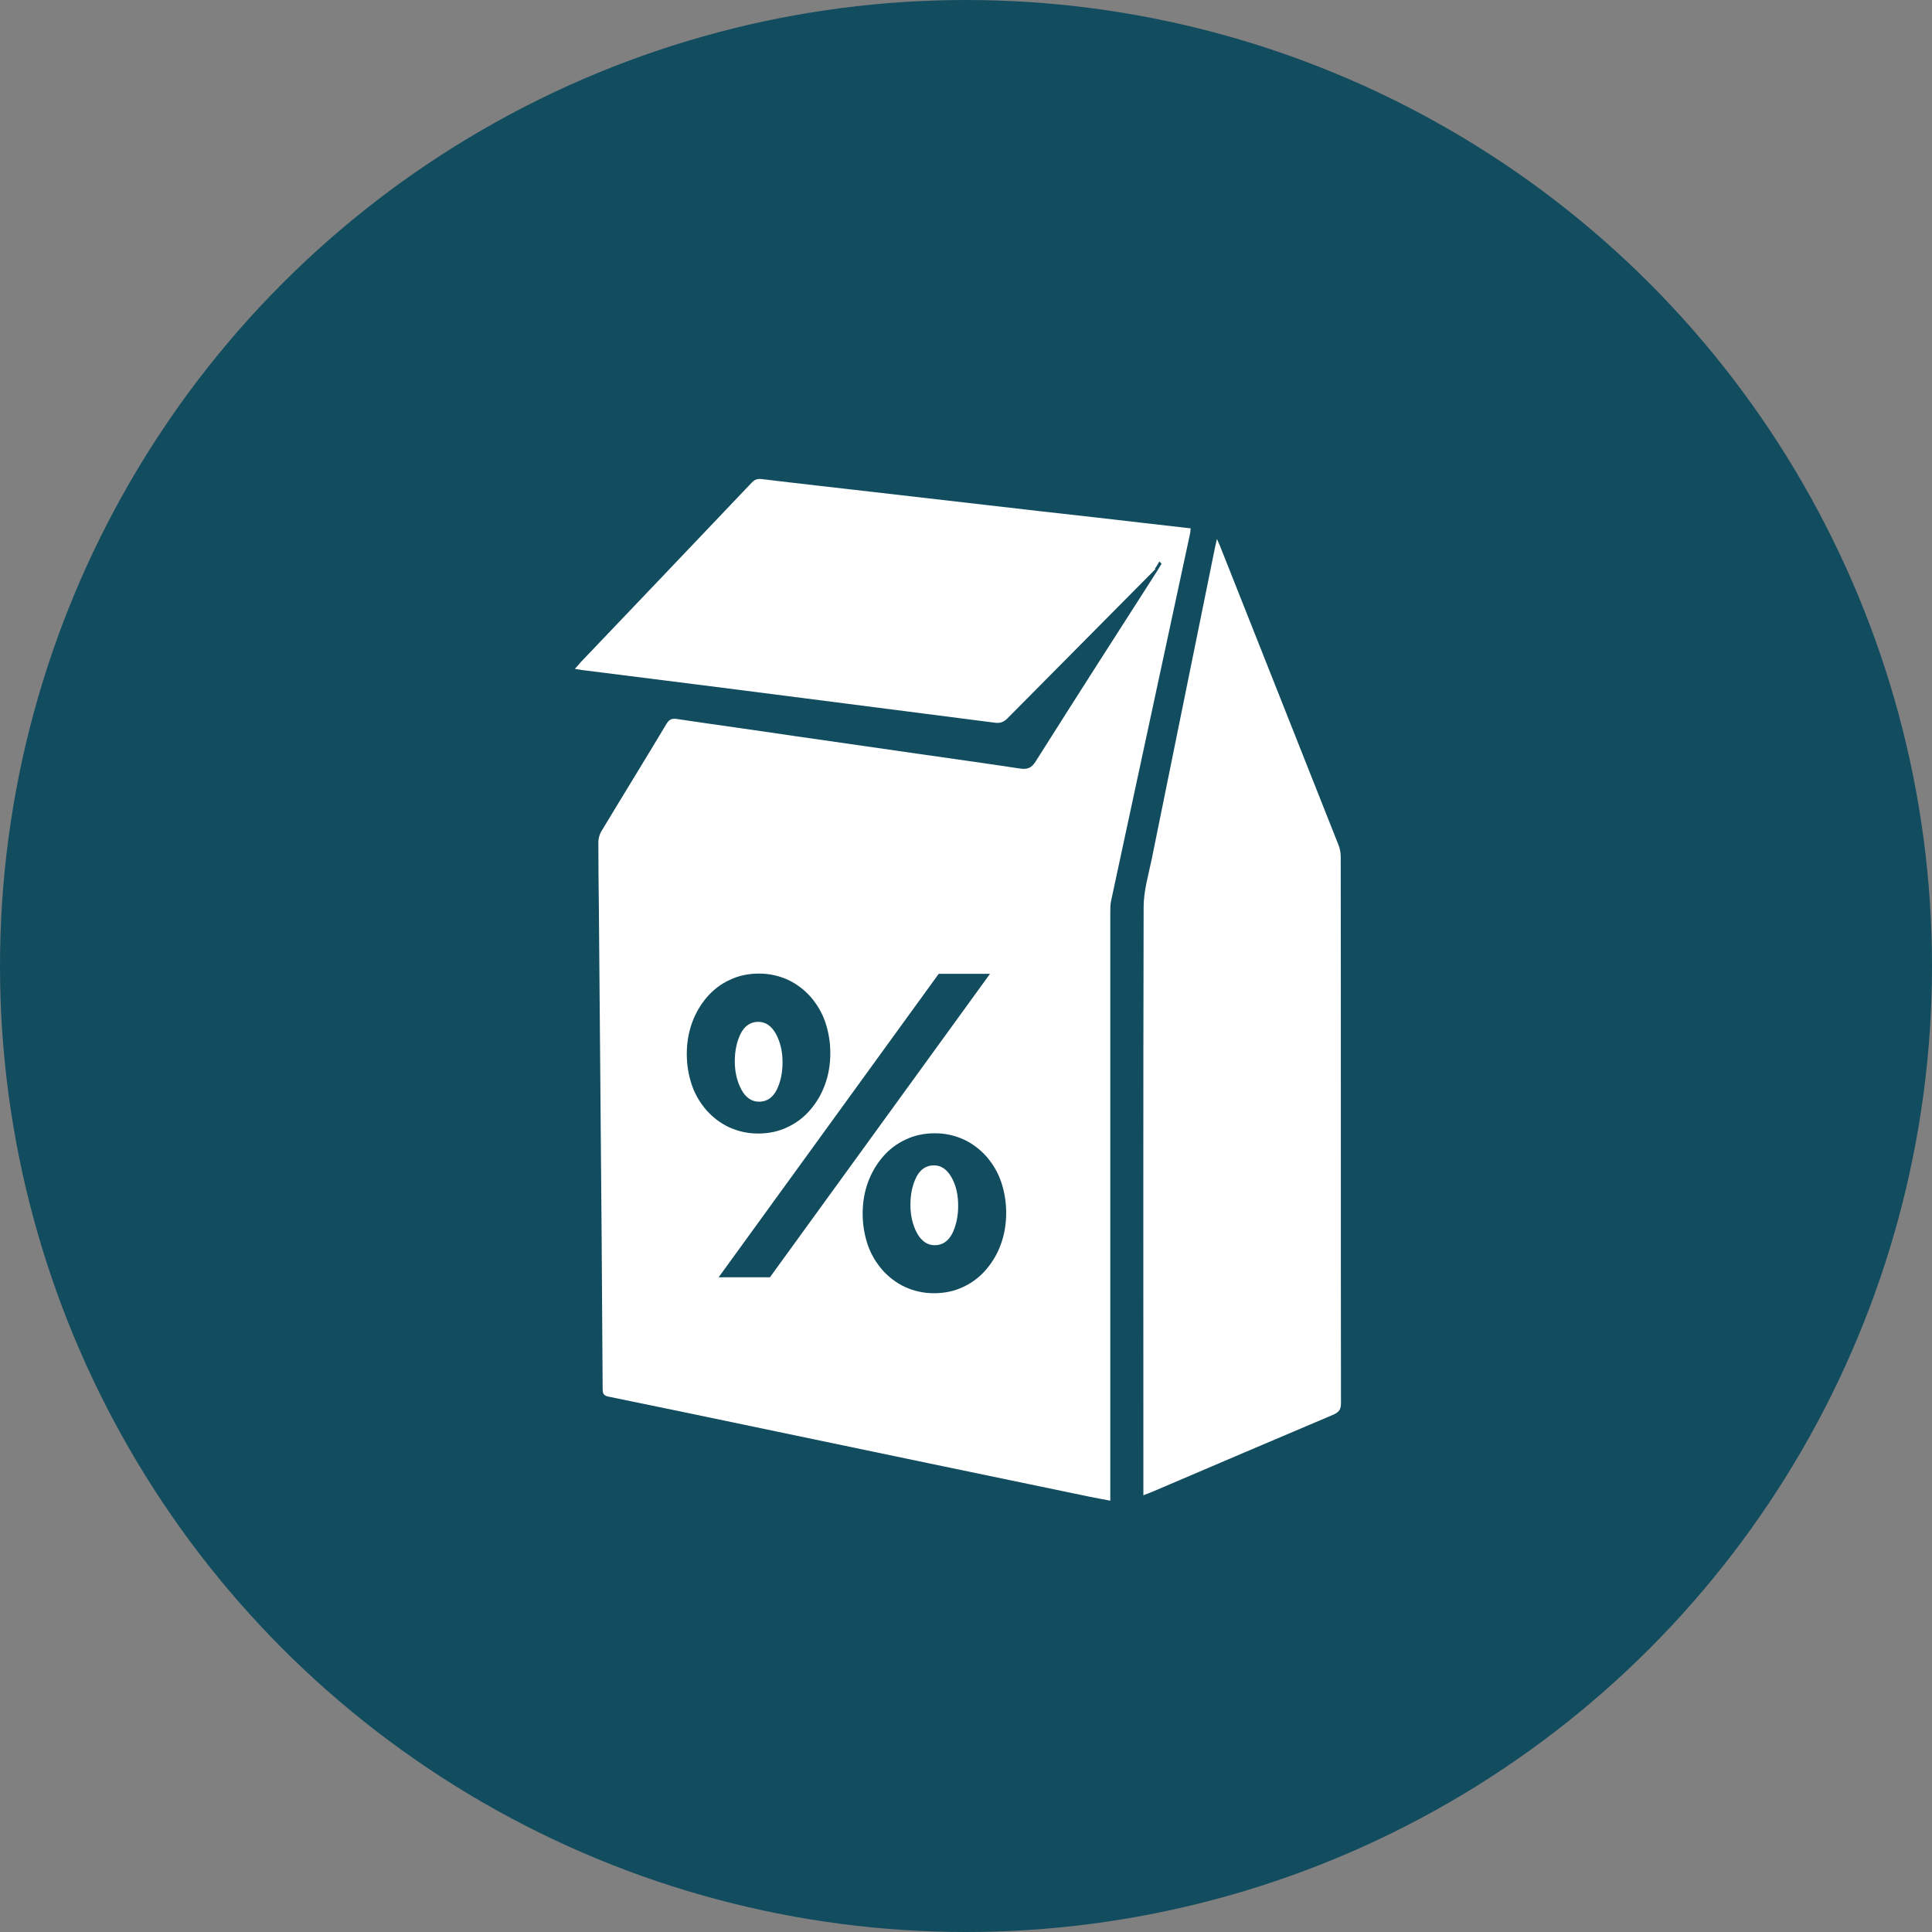 <?xml version="1.0" encoding="UTF-8"?>
<!DOCTYPE svg PUBLIC "-//W3C//DTD SVG 1.1//EN" "http://www.w3.org/Graphics/SVG/1.1/DTD/svg11.dtd">
<!-- Creator: CorelDRAW -->
<svg xmlns="http://www.w3.org/2000/svg" xml:space="preserve" width="10.245mm" height="10.245mm" version="1.1" style="shape-rendering:geometricPrecision; text-rendering:geometricPrecision; image-rendering:optimizeQuality; fill-rule:evenodd; clip-rule:evenodd"
viewBox="0 0 76.46 76.46"
 xmlns:xlink="http://www.w3.org/1999/xlink"
 xmlns:xodm="http://www.corel.com/coreldraw/odm/2003">
 <rect x="0" y="0" width="76.46" height="76.46" fill="#808080" stroke="none"/>
 <defs>
  <style type="text/css">
   <![CDATA[
    .fil0 {fill:#124C5F}
    .fil1 {fill:white}
    .fil2 {fill:#124C5F;fill-rule:nonzero}
   ]]>
  </style>
 </defs>
 <g id="Слой_x0020_1">
  <g id="_2531478096384">
   <g id="Desktop">
    <g id="About-Us">
     <g id="Group-4">
      <circle id="Oval" class="fil0" cx="38.23" cy="38.23" r="38.23"/>
      <g id="Group-15">
       <path id="Fill-1" class="fil1" d="M45.73 22.52c-1.95,1.97 -3.91,3.94 -5.86,5.91 -0.16,0.16 -0.31,0.2 -0.51,0.17 -1.92,-0.25 -3.84,-0.49 -5.76,-0.74 -1.74,-0.22 -3.49,-0.45 -5.23,-0.67 -1.75,-0.22 -3.49,-0.44 -5.23,-0.66 -0.12,-0.01 -0.24,-0.04 -0.39,-0.06 0.09,-0.09 0.15,-0.17 0.21,-0.24 2.27,-2.38 4.54,-4.76 6.8,-7.14 0.12,-0.12 0.23,-0.15 0.39,-0.13 1.47,0.18 2.94,0.34 4.4,0.51 1.48,0.17 2.95,0.34 4.43,0.51 1.47,0.17 2.94,0.34 4.4,0.5 1.24,0.14 2.48,0.29 3.74,0.43 -0.01,0.09 -0.01,0.17 -0.03,0.24 -1.04,4.84 -2.08,9.67 -3.12,14.51 -0.03,0.15 -0.03,0.32 -0.03,0.48 -0,7.62 -0,15.24 -0,22.86l0 0.39c-0.28,-0.05 -0.53,-0.1 -0.79,-0.15 -4.3,-0.89 -8.6,-1.79 -12.91,-2.69 -2.06,-0.43 -4.11,-0.86 -6.17,-1.28 -0.2,-0.04 -0.22,-0.15 -0.22,-0.31 -0.01,-2.01 -0.03,-4.03 -0.04,-6.04 -0.04,-4.35 -0.07,-8.71 -0.11,-13.06 -0.01,-0.84 -0.02,-1.68 -0.02,-2.53 0,-0.13 0.04,-0.28 0.1,-0.4 0.86,-1.43 1.74,-2.85 2.6,-4.29 0.1,-0.16 0.2,-0.21 0.38,-0.19 1.54,0.23 3.08,0.44 4.62,0.67 1.67,0.24 3.34,0.48 5.01,0.72 1.31,0.19 2.63,0.37 3.94,0.57 0.3,0.05 0.48,0.01 0.66,-0.28 1.59,-2.52 3.2,-5.03 4.81,-7.54 0.06,-0.09 0.11,-0.19 0.17,-0.28 -0.03,-0.03 -0.06,-0.06 -0.09,-0.09 -0.06,0.1 -0.11,0.21 -0.18,0.29z"/>
       <path id="Fill-3" class="fil1" d="M45.25 59.19l0 -0.33c0,-7.65 -0.01,-15.31 0.01,-22.96 0,-0.64 0.19,-1.27 0.32,-1.9 0.84,-4.12 1.67,-8.24 2.51,-12.36 0.02,-0.09 0.04,-0.17 0.07,-0.31 0.05,0.12 0.09,0.19 0.12,0.27 1.56,3.94 3.12,7.88 4.68,11.81 0.07,0.16 0.1,0.34 0.1,0.52 0.01,7.2 0,14.4 0.01,21.6 0,0.25 -0.08,0.36 -0.31,0.46 -2.39,1.01 -4.77,2.03 -7.16,3.05 -0.1,0.04 -0.21,0.08 -0.36,0.14z"/>
      </g>
      <path id="__x0025_" class="fil2" d="M30 44.86c0.42,0 0.81,-0.08 1.16,-0.25 0.35,-0.16 0.65,-0.39 0.9,-0.68 0.25,-0.29 0.45,-0.62 0.59,-1.01 0.14,-0.38 0.21,-0.8 0.21,-1.24 0,-0.44 -0.07,-0.84 -0.2,-1.23 -0.13,-0.38 -0.33,-0.71 -0.58,-1 -0.25,-0.28 -0.55,-0.51 -0.89,-0.67 -0.35,-0.16 -0.73,-0.25 -1.15,-0.25 -0.42,0 -0.81,0.08 -1.16,0.25 -0.35,0.16 -0.65,0.39 -0.9,0.68 -0.25,0.29 -0.45,0.63 -0.59,1.01 -0.14,0.39 -0.21,0.8 -0.21,1.24 0,0.44 0.07,0.84 0.2,1.23 0.13,0.38 0.33,0.71 0.58,1 0.25,0.28 0.55,0.51 0.89,0.67 0.35,0.16 0.73,0.25 1.15,0.25zm0.47 5.69l8.71 -12.01 -2.03 0 -8.71 12.01 2.03 0zm-0.43 -6.95c-0.29,0 -0.53,-0.16 -0.7,-0.48 -0.17,-0.32 -0.26,-0.69 -0.26,-1.12 0,-0.42 0.08,-0.78 0.23,-1.09 0.16,-0.31 0.39,-0.47 0.7,-0.47 0.29,0 0.52,0.16 0.7,0.48 0.17,0.32 0.26,0.69 0.26,1.12 0,0.42 -0.08,0.78 -0.23,1.09 -0.16,0.31 -0.39,0.47 -0.7,0.47zm6.92 7.58c0.42,0 0.81,-0.08 1.16,-0.25 0.35,-0.16 0.65,-0.39 0.9,-0.68 0.25,-0.29 0.45,-0.62 0.59,-1.01 0.14,-0.38 0.21,-0.8 0.21,-1.24 0,-0.44 -0.07,-0.84 -0.2,-1.23 -0.13,-0.38 -0.33,-0.71 -0.58,-1 -0.25,-0.28 -0.55,-0.51 -0.89,-0.67 -0.35,-0.16 -0.73,-0.25 -1.15,-0.25 -0.42,0 -0.81,0.08 -1.16,0.25 -0.35,0.16 -0.65,0.39 -0.9,0.68 -0.25,0.29 -0.45,0.63 -0.59,1.01 -0.14,0.39 -0.21,0.8 -0.21,1.24 0,0.44 0.07,0.84 0.2,1.23 0.13,0.38 0.33,0.71 0.58,1 0.25,0.28 0.55,0.51 0.89,0.67 0.35,0.16 0.73,0.25 1.15,0.25zm0.03 -1.9c-0.29,0 -0.52,-0.16 -0.7,-0.48 -0.17,-0.32 -0.26,-0.69 -0.26,-1.12 0,-0.42 0.08,-0.78 0.23,-1.09 0.16,-0.31 0.39,-0.47 0.7,-0.47 0.29,0 0.52,0.16 0.7,0.48 0.18,0.32 0.26,0.69 0.26,1.12 0,0.42 -0.08,0.78 -0.23,1.09 -0.16,0.31 -0.39,0.47 -0.7,0.47z"/>
     </g>
    </g>
   </g>
  </g>
 </g>
</svg>
